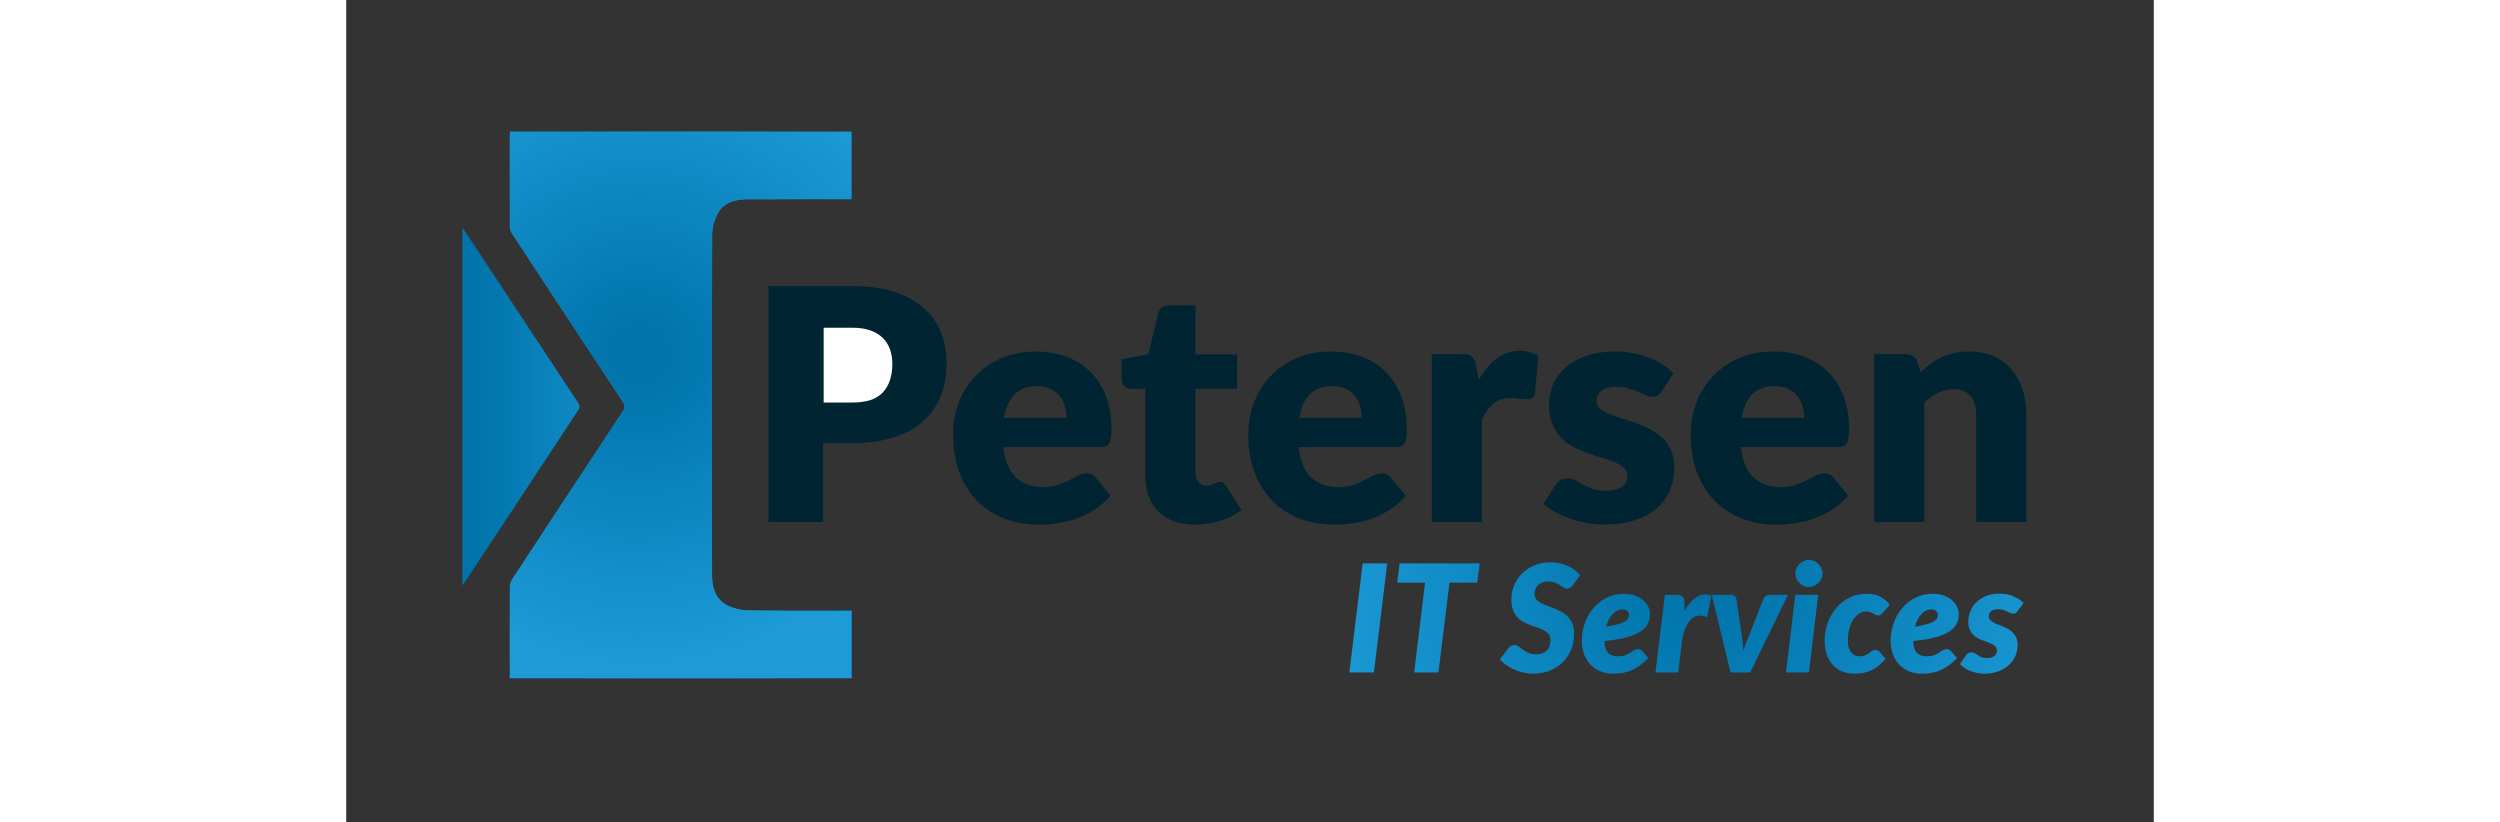 <?xml version="1.0" encoding="UTF-8" standalone="no"?>
<!-- Created with Inkscape (http://www.inkscape.org/) -->

<svg
   version="1.1"
   id="svg2"
   xml:space="preserve"
   width="793.701"
   height="261.051"
   viewBox="0 0 793.701 361.051"
   xmlns="http://www.w3.org/2000/svg"
   xmlns:svg="http://www.w3.org/2000/svg"><rect x="0" y="0" width="793.701" height="361.051" fill="#333333" stroke="none"/><defs
     id="defs6"><clipPath
       clipPathUnits="userSpaceOnUse"
       id="clipPath16"><path
         d="M 0,270.788 H 595.276 V 0 H 0 Z"
         id="path14" /></clipPath><radialGradient
       fx="0"
       fy="0"
       cx="0"
       cy="0"
       r="1"
       gradientUnits="userSpaceOnUse"
       gradientTransform="matrix(-230.274,-86.027,-86.027,230.274,446.579,82.845)"
       spreadMethod="pad"
       id="radialGradient74"><stop
         style="stop-opacity:1;stop-color:#0073aa"
         offset="0"
         id="stop62" /><stop
         style="stop-opacity:1;stop-color:#0073aa"
         offset="0.033"
         id="stop64" /><stop
         style="stop-opacity:1;stop-color:#1c9bd7"
         offset="0.522"
         id="stop66" /><stop
         style="stop-opacity:1;stop-color:#1c9bd7"
         offset="0.684"
         id="stop68" /><stop
         style="stop-opacity:1;stop-color:#005c98"
         offset="0.994"
         id="stop70" /><stop
         style="stop-opacity:1;stop-color:#005c98"
         offset="1"
         id="stop72" /></radialGradient><radialGradient
       fx="0"
       fy="0"
       cx="0"
       cy="0"
       r="1"
       gradientUnits="userSpaceOnUse"
       gradientTransform="matrix(-230.274,-86.027,-86.027,230.274,446.579,82.845)"
       spreadMethod="pad"
       id="radialGradient102"><stop
         style="stop-opacity:1;stop-color:#0073aa"
         offset="0"
         id="stop90" /><stop
         style="stop-opacity:1;stop-color:#0073aa"
         offset="0.033"
         id="stop92" /><stop
         style="stop-opacity:1;stop-color:#1c9bd7"
         offset="0.522"
         id="stop94" /><stop
         style="stop-opacity:1;stop-color:#1c9bd7"
         offset="0.684"
         id="stop96" /><stop
         style="stop-opacity:1;stop-color:#005c98"
         offset="0.994"
         id="stop98" /><stop
         style="stop-opacity:1;stop-color:#005c98"
         offset="1"
         id="stop100" /></radialGradient><radialGradient
       fx="0"
       fy="0"
       cx="0"
       cy="0"
       r="1"
       gradientUnits="userSpaceOnUse"
       gradientTransform="matrix(-230.274,-86.027,-86.027,230.274,446.579,82.845)"
       spreadMethod="pad"
       id="radialGradient130"><stop
         style="stop-opacity:1;stop-color:#0073aa"
         offset="0"
         id="stop118" /><stop
         style="stop-opacity:1;stop-color:#0073aa"
         offset="0.033"
         id="stop120" /><stop
         style="stop-opacity:1;stop-color:#1c9bd7"
         offset="0.522"
         id="stop122" /><stop
         style="stop-opacity:1;stop-color:#1c9bd7"
         offset="0.684"
         id="stop124" /><stop
         style="stop-opacity:1;stop-color:#005c98"
         offset="0.994"
         id="stop126" /><stop
         style="stop-opacity:1;stop-color:#005c98"
         offset="1"
         id="stop128" /></radialGradient><radialGradient
       fx="0"
       fy="0"
       cx="0"
       cy="0"
       r="1"
       gradientUnits="userSpaceOnUse"
       gradientTransform="matrix(-230.274,-86.027,-86.027,230.274,446.579,82.845)"
       spreadMethod="pad"
       id="radialGradient158"><stop
         style="stop-opacity:1;stop-color:#0073aa"
         offset="0"
         id="stop146" /><stop
         style="stop-opacity:1;stop-color:#0073aa"
         offset="0.033"
         id="stop148" /><stop
         style="stop-opacity:1;stop-color:#1c9bd7"
         offset="0.522"
         id="stop150" /><stop
         style="stop-opacity:1;stop-color:#1c9bd7"
         offset="0.684"
         id="stop152" /><stop
         style="stop-opacity:1;stop-color:#005c98"
         offset="0.994"
         id="stop154" /><stop
         style="stop-opacity:1;stop-color:#005c98"
         offset="1"
         id="stop156" /></radialGradient><radialGradient
       fx="0"
       fy="0"
       cx="0"
       cy="0"
       r="1"
       gradientUnits="userSpaceOnUse"
       gradientTransform="matrix(-230.274,-86.027,-86.027,230.274,446.579,82.845)"
       spreadMethod="pad"
       id="radialGradient186"><stop
         style="stop-opacity:1;stop-color:#0073aa"
         offset="0"
         id="stop174" /><stop
         style="stop-opacity:1;stop-color:#0073aa"
         offset="0.033"
         id="stop176" /><stop
         style="stop-opacity:1;stop-color:#1c9bd7"
         offset="0.522"
         id="stop178" /><stop
         style="stop-opacity:1;stop-color:#1c9bd7"
         offset="0.684"
         id="stop180" /><stop
         style="stop-opacity:1;stop-color:#005c98"
         offset="0.994"
         id="stop182" /><stop
         style="stop-opacity:1;stop-color:#005c98"
         offset="1"
         id="stop184" /></radialGradient><radialGradient
       fx="0"
       fy="0"
       cx="0"
       cy="0"
       r="1"
       gradientUnits="userSpaceOnUse"
       gradientTransform="matrix(-230.274,-86.027,-86.027,230.274,446.579,82.845)"
       spreadMethod="pad"
       id="radialGradient214"><stop
         style="stop-opacity:1;stop-color:#0073aa"
         offset="0"
         id="stop202" /><stop
         style="stop-opacity:1;stop-color:#0073aa"
         offset="0.033"
         id="stop204" /><stop
         style="stop-opacity:1;stop-color:#1c9bd7"
         offset="0.522"
         id="stop206" /><stop
         style="stop-opacity:1;stop-color:#1c9bd7"
         offset="0.684"
         id="stop208" /><stop
         style="stop-opacity:1;stop-color:#005c98"
         offset="0.994"
         id="stop210" /><stop
         style="stop-opacity:1;stop-color:#005c98"
         offset="1"
         id="stop212" /></radialGradient><radialGradient
       fx="0"
       fy="0"
       cx="0"
       cy="0"
       r="1"
       gradientUnits="userSpaceOnUse"
       gradientTransform="matrix(-230.274,-86.027,-86.027,230.274,446.579,82.845)"
       spreadMethod="pad"
       id="radialGradient242"><stop
         style="stop-opacity:1;stop-color:#0073aa"
         offset="0"
         id="stop230" /><stop
         style="stop-opacity:1;stop-color:#0073aa"
         offset="0.033"
         id="stop232" /><stop
         style="stop-opacity:1;stop-color:#1c9bd7"
         offset="0.522"
         id="stop234" /><stop
         style="stop-opacity:1;stop-color:#1c9bd7"
         offset="0.684"
         id="stop236" /><stop
         style="stop-opacity:1;stop-color:#005c98"
         offset="0.994"
         id="stop238" /><stop
         style="stop-opacity:1;stop-color:#005c98"
         offset="1"
         id="stop240" /></radialGradient><radialGradient
       fx="0"
       fy="0"
       cx="0"
       cy="0"
       r="1"
       gradientUnits="userSpaceOnUse"
       gradientTransform="matrix(-230.274,-86.027,-86.027,230.274,446.579,82.845)"
       spreadMethod="pad"
       id="radialGradient270"><stop
         style="stop-opacity:1;stop-color:#0073aa"
         offset="0"
         id="stop258" /><stop
         style="stop-opacity:1;stop-color:#0073aa"
         offset="0.033"
         id="stop260" /><stop
         style="stop-opacity:1;stop-color:#1c9bd7"
         offset="0.522"
         id="stop262" /><stop
         style="stop-opacity:1;stop-color:#1c9bd7"
         offset="0.684"
         id="stop264" /><stop
         style="stop-opacity:1;stop-color:#005c98"
         offset="0.994"
         id="stop266" /><stop
         style="stop-opacity:1;stop-color:#005c98"
         offset="1"
         id="stop268" /></radialGradient><radialGradient
       fx="0"
       fy="0"
       cx="0"
       cy="0"
       r="1"
       gradientUnits="userSpaceOnUse"
       gradientTransform="matrix(-230.274,-86.027,-86.027,230.274,446.579,82.845)"
       spreadMethod="pad"
       id="radialGradient298"><stop
         style="stop-opacity:1;stop-color:#0073aa"
         offset="0"
         id="stop286" /><stop
         style="stop-opacity:1;stop-color:#0073aa"
         offset="0.033"
         id="stop288" /><stop
         style="stop-opacity:1;stop-color:#1c9bd7"
         offset="0.522"
         id="stop290" /><stop
         style="stop-opacity:1;stop-color:#1c9bd7"
         offset="0.684"
         id="stop292" /><stop
         style="stop-opacity:1;stop-color:#005c98"
         offset="0.994"
         id="stop294" /><stop
         style="stop-opacity:1;stop-color:#005c98"
         offset="1"
         id="stop296" /></radialGradient><radialGradient
       fx="0"
       fy="0"
       cx="0"
       cy="0"
       r="1"
       gradientUnits="userSpaceOnUse"
       gradientTransform="matrix(-230.274,-86.027,-86.027,230.274,446.579,82.845)"
       spreadMethod="pad"
       id="radialGradient326"><stop
         style="stop-opacity:1;stop-color:#0073aa"
         offset="0"
         id="stop314" /><stop
         style="stop-opacity:1;stop-color:#0073aa"
         offset="0.033"
         id="stop316" /><stop
         style="stop-opacity:1;stop-color:#1c9bd7"
         offset="0.522"
         id="stop318" /><stop
         style="stop-opacity:1;stop-color:#1c9bd7"
         offset="0.684"
         id="stop320" /><stop
         style="stop-opacity:1;stop-color:#005c98"
         offset="0.994"
         id="stop322" /><stop
         style="stop-opacity:1;stop-color:#005c98"
         offset="1"
         id="stop324" /></radialGradient><linearGradient
       x1="0"
       y1="0"
       x2="1"
       y2="0"
       gradientUnits="userSpaceOnUse"
       gradientTransform="matrix(128.25,0,0,-128.25,38.251,137.464)"
       spreadMethod="pad"
       id="linearGradient354"><stop
         style="stop-opacity:1;stop-color:#0073aa"
         offset="0"
         id="stop342" /><stop
         style="stop-opacity:1;stop-color:#0073aa"
         offset="0.033"
         id="stop344" /><stop
         style="stop-opacity:1;stop-color:#1c9bd7"
         offset="0.522"
         id="stop346" /><stop
         style="stop-opacity:1;stop-color:#1c9bd7"
         offset="0.684"
         id="stop348" /><stop
         style="stop-opacity:1;stop-color:#025790"
         offset="0.994"
         id="stop350" /><stop
         style="stop-opacity:1;stop-color:#025790"
         offset="1"
         id="stop352" /></linearGradient><radialGradient
       fx="0"
       fy="0"
       cx="0"
       cy="0"
       r="1"
       gradientUnits="userSpaceOnUse"
       gradientTransform="matrix(-178.137,79.944,79.944,178.137,96.471,154.1)"
       spreadMethod="pad"
       id="radialGradient382"><stop
         style="stop-opacity:1;stop-color:#0073aa"
         offset="0"
         id="stop370" /><stop
         style="stop-opacity:1;stop-color:#0073aa"
         offset="0.033"
         id="stop372" /><stop
         style="stop-opacity:1;stop-color:#1c9bd7"
         offset="0.522"
         id="stop374" /><stop
         style="stop-opacity:1;stop-color:#1c9bd7"
         offset="0.684"
         id="stop376" /><stop
         style="stop-opacity:1;stop-color:#005c98"
         offset="0.994"
         id="stop378" /><stop
         style="stop-opacity:1;stop-color:#005c98"
         offset="1"
         id="stop380" /></radialGradient><clipPath
       clipPathUnits="userSpaceOnUse"
       id="clipPath392"><path
         d="M 0,270.788 H 595.276 V 0 H 0 Z"
         id="path390" /></clipPath></defs><g
     id="g8"
     transform="matrix(1.333,0,0,-1.333,0,361.051)"><g
       id="g10"><g
         id="g12"
         clip-path="url(#clipPath16)"><g
           id="g18"
           transform="translate(166.507,176.621)"><path
             d="m 0,0 c 5.476,0 10.179,-0.649 14.109,-1.947 3.93,-1.299 7.166,-3.086 9.709,-5.362 2.542,-2.275 4.418,-4.96 5.628,-8.054 1.208,-3.094 1.814,-6.437 1.814,-10.029 0,-3.877 -0.622,-7.434 -1.867,-10.669 -1.246,-3.236 -3.148,-6.011 -5.708,-8.322 -2.56,-2.312 -5.806,-4.117 -9.735,-5.414 C 10.019,-51.096 5.369,-51.744 0,-51.744 h -9.389 v -25.979 h -18.03 V 0 Z"
             style="fill:#002431;fill-opacity:1;fill-rule:nonzero;stroke:none"
             id="path20" /></g><g
           id="g22"
           transform="translate(237.241,133.199)"><path
             d="m 0,0 c 0,1.314 -0.169,2.595 -0.507,3.84 -0.338,1.245 -0.889,2.356 -1.654,3.334 -0.765,0.978 -1.769,1.769 -3.013,2.374 -1.246,0.604 -2.757,0.907 -4.534,0.907 -3.131,0 -5.584,-0.898 -7.362,-2.694 C -18.849,5.965 -20.022,3.377 -20.591,0 Z m -20.805,-9.603 c 0.534,-4.623 1.938,-7.975 4.215,-10.055 2.275,-2.081 5.209,-3.12 8.802,-3.12 1.92,0 3.574,0.23 4.96,0.693 1.388,0.462 2.623,0.978 3.708,1.546 1.084,0.569 2.081,1.085 2.987,1.548 0.907,0.462 1.858,0.693 2.854,0.693 1.316,0 2.311,-0.48 2.987,-1.44 l 4.801,-5.921 c -1.706,-1.956 -3.547,-3.548 -5.52,-4.775 -1.974,-1.227 -4.001,-2.187 -6.082,-2.88 -2.08,-0.693 -4.16,-1.174 -6.241,-1.44 -2.081,-0.267 -4.063,-0.401 -5.948,-0.401 -3.877,0 -7.513,0.633 -10.909,1.894 -3.397,1.262 -6.366,3.138 -8.908,5.628 -2.544,2.489 -4.553,5.583 -6.028,9.282 -1.477,3.698 -2.214,8.001 -2.214,12.91 0,3.697 0.631,7.201 1.893,10.508 1.262,3.308 3.076,6.206 5.442,8.695 2.364,2.489 5.227,4.463 8.588,5.922 3.361,1.458 7.156,2.187 11.389,2.187 3.662,0 7.015,-0.569 10.055,-1.707 3.041,-1.139 5.655,-2.793 7.842,-4.961 2.187,-2.17 3.894,-4.828 5.122,-7.975 1.226,-3.148 1.84,-6.713 1.84,-10.696 0,-1.245 -0.054,-2.259 -0.161,-3.041 -0.106,-0.782 -0.302,-1.405 -0.586,-1.866 -0.285,-0.463 -0.667,-0.783 -1.147,-0.96 -0.48,-0.179 -1.094,-0.268 -1.841,-0.268 z"
             style="fill:#002431;fill-opacity:1;fill-rule:nonzero;stroke:none"
             id="path24" /></g><g
           id="g26"
           transform="translate(279.438,98.044)"><path
             d="m 0,0 c -2.632,0 -4.953,0.383 -6.962,1.147 -2.009,0.764 -3.699,1.849 -5.067,3.254 -1.369,1.404 -2.41,3.102 -3.121,5.095 -0.711,1.991 -1.067,4.214 -1.067,6.668 v 28.592 h -4.694 c -0.853,0 -1.583,0.276 -2.187,0.827 -0.606,0.551 -0.907,1.36 -0.907,2.427 v 6.455 l 8.802,1.707 3.254,13.496 c 0.427,1.707 1.635,2.561 3.627,2.561 H 0.32 V 56.065 H 14.03 V 44.756 H 0.32 V 17.284 c 0,-1.281 0.311,-2.339 0.933,-3.174 0.622,-0.837 1.521,-1.254 2.694,-1.254 0.605,0 1.112,0.062 1.521,0.187 0.408,0.124 0.764,0.267 1.067,0.427 0.301,0.16 0.586,0.301 0.853,0.426 0.267,0.125 0.578,0.187 0.933,0.187 0.498,0 0.898,-0.116 1.201,-0.346 0.302,-0.232 0.614,-0.597 0.934,-1.094 L 15.47,4.801 C 13.336,3.201 10.936,2 8.269,1.2 5.602,0.4 2.845,0 0,0"
             style="fill:#002431;fill-opacity:1;fill-rule:nonzero;stroke:none"
             id="path28" /></g><g
           id="g30"
           transform="translate(334.488,133.199)"><path
             d="m 0,0 c 0,1.314 -0.17,2.595 -0.507,3.84 -0.339,1.245 -0.889,2.356 -1.654,3.334 -0.765,0.978 -1.769,1.769 -3.014,2.374 -1.245,0.604 -2.756,0.907 -4.534,0.907 -3.13,0 -5.583,-0.898 -7.361,-2.694 C -18.85,5.965 -20.022,3.377 -20.591,0 Z m -20.805,-9.603 c 0.534,-4.623 1.938,-7.975 4.215,-10.055 2.275,-2.081 5.209,-3.12 8.802,-3.12 1.92,0 3.573,0.23 4.961,0.693 1.387,0.462 2.622,0.978 3.707,1.546 1.085,0.569 2.081,1.085 2.987,1.548 0.907,0.462 1.858,0.693 2.855,0.693 1.315,0 2.31,-0.48 2.986,-1.44 l 4.802,-5.921 c -1.707,-1.956 -3.547,-3.548 -5.522,-4.775 -1.973,-1.227 -4,-2.187 -6.081,-2.88 -2.08,-0.693 -4.161,-1.174 -6.241,-1.44 -2.081,-0.267 -4.063,-0.401 -5.948,-0.401 -3.876,0 -7.513,0.633 -10.909,1.894 -3.397,1.262 -6.367,3.138 -8.909,5.628 -2.543,2.489 -4.552,5.583 -6.027,9.282 -1.477,3.698 -2.214,8.001 -2.214,12.91 0,3.697 0.631,7.201 1.894,10.508 1.261,3.308 3.075,6.206 5.44,8.695 2.365,2.489 5.229,4.463 8.589,5.922 3.36,1.458 7.156,2.187 11.389,2.187 3.662,0 7.015,-0.569 10.055,-1.707 3.041,-1.139 5.655,-2.793 7.842,-4.961 2.188,-2.17 3.894,-4.828 5.121,-7.975 1.228,-3.148 1.841,-6.713 1.841,-10.696 0,-1.245 -0.054,-2.259 -0.16,-3.041 -0.107,-0.782 -0.303,-1.405 -0.587,-1.866 -0.285,-0.463 -0.667,-0.783 -1.146,-0.96 -0.481,-0.179 -1.095,-0.268 -1.841,-0.268 z"
             style="fill:#002431;fill-opacity:1;fill-rule:nonzero;stroke:none"
             id="path32" /></g><g
           id="g34"
           transform="translate(373.055,145.681)"><path
             d="m 0,0 c 1.708,2.987 3.673,5.334 5.896,7.041 2.222,1.708 4.773,2.561 7.654,2.561 2.489,0 4.516,-0.587 6.081,-1.761 L 18.564,-4.321 c -0.178,-0.783 -0.471,-1.317 -0.88,-1.6 -0.41,-0.286 -0.969,-0.428 -1.68,-0.428 -0.285,0 -0.658,0.018 -1.12,0.054 -0.463,0.035 -0.944,0.08 -1.441,0.133 -0.499,0.054 -1.005,0.107 -1.52,0.161 -0.516,0.053 -0.986,0.08 -1.414,0.08 -2.418,0 -4.347,-0.641 -5.787,-1.921 -1.441,-1.28 -2.659,-3.059 -3.654,-5.334 V -46.784 H -15.469 V 8.535 h 9.816 c 0.817,0 1.502,-0.072 2.053,-0.214 0.551,-0.142 1.014,-0.364 1.387,-0.667 0.373,-0.302 0.658,-0.702 0.854,-1.2 0.195,-0.498 0.364,-1.102 0.506,-1.813 z"
             style="fill:#002431;fill-opacity:1;fill-rule:nonzero;stroke:none"
             id="path36" /></g><g
           id="g38"
           transform="translate(433.438,142.106)"><path
             d="M 0,0 C -0.426,-0.676 -0.879,-1.156 -1.359,-1.44 -1.84,-1.725 -2.453,-1.867 -3.2,-1.867 c -0.782,0 -1.566,0.169 -2.347,0.507 -0.782,0.338 -1.628,0.702 -2.534,1.094 -0.906,0.391 -1.93,0.755 -3.067,1.093 -1.138,0.338 -2.437,0.507 -3.894,0.507 -2.1,0 -3.708,-0.4 -4.828,-1.2 -1.12,-0.801 -1.68,-1.912 -1.68,-3.334 0,-1.032 0.363,-1.885 1.093,-2.561 0.729,-0.676 1.698,-1.272 2.908,-1.787 1.208,-0.516 2.577,-1.005 4.108,-1.467 1.527,-0.463 3.092,-0.979 4.693,-1.547 1.601,-0.569 3.165,-1.236 4.694,-2.001 1.529,-0.765 2.899,-1.706 4.108,-2.827 1.208,-1.12 2.178,-2.48 2.908,-4.081 0.727,-1.6 1.093,-3.52 1.093,-5.761 0,-2.739 -0.498,-5.263 -1.493,-7.575 -0.997,-2.312 -2.481,-4.303 -4.456,-5.974 -1.972,-1.672 -4.41,-2.97 -7.307,-3.894 -2.899,-0.925 -6.233,-1.387 -10.002,-1.387 -1.886,0 -3.771,0.178 -5.655,0.533 -1.886,0.355 -3.707,0.835 -5.467,1.44 -1.761,0.605 -3.388,1.325 -4.881,2.161 -1.494,0.835 -2.774,1.733 -3.841,2.694 l 3.841,6.081 c 0.427,0.711 0.969,1.271 1.626,1.68 0.658,0.409 1.502,0.614 2.534,0.614 0.96,0 1.822,-0.213 2.587,-0.64 0.765,-0.427 1.592,-0.889 2.481,-1.387 0.888,-0.499 1.929,-0.96 3.121,-1.387 1.191,-0.427 2.694,-0.64 4.507,-0.64 1.281,0 2.365,0.133 3.254,0.4 0.889,0.267 1.601,0.631 2.134,1.093 0.534,0.462 0.925,0.978 1.173,1.547 0.249,0.569 0.374,1.156 0.374,1.761 0,1.102 -0.374,2.008 -1.12,2.72 -0.747,0.711 -1.726,1.325 -2.934,1.841 -1.21,0.515 -2.588,0.995 -4.134,1.44 -1.547,0.445 -3.122,0.951 -4.721,1.52 -1.601,0.569 -3.174,1.254 -4.721,2.054 -1.547,0.8 -2.927,1.813 -4.135,3.04 -1.209,1.228 -2.186,2.729 -2.933,4.509 -0.747,1.777 -1.121,3.929 -1.121,6.454 0,2.347 0.455,4.578 1.361,6.695 0.906,2.115 2.268,3.974 4.08,5.574 1.814,1.6 4.09,2.871 6.828,3.814 2.739,0.942 5.939,1.414 9.603,1.414 1.991,0 3.921,-0.178 5.787,-0.533 1.868,-0.356 3.618,-0.854 5.256,-1.494 C -2.686,10.296 -1.191,9.54 0.16,8.668 1.513,7.797 2.702,6.846 3.735,5.814 Z"
             style="fill:#002431;fill-opacity:1;fill-rule:nonzero;stroke:none"
             id="path40" /></g><g
           id="g42"
           transform="translate(480.222,133.199)"><path
             d="m 0,0 c 0,1.314 -0.169,2.595 -0.507,3.84 -0.338,1.245 -0.889,2.356 -1.653,3.334 -0.765,0.978 -1.771,1.769 -3.014,2.374 -1.245,0.604 -2.757,0.907 -4.535,0.907 -3.129,0 -5.583,-0.898 -7.36,-2.694 C -18.849,5.965 -20.022,3.377 -20.592,0 Z m -20.804,-9.603 c 0.533,-4.623 1.939,-7.975 4.213,-10.055 2.278,-2.081 5.21,-3.12 8.803,-3.12 1.92,0 3.574,0.23 4.961,0.693 1.387,0.462 2.623,0.978 3.708,1.546 1.083,0.569 2.08,1.085 2.987,1.548 0.906,0.462 1.858,0.693 2.854,0.693 1.315,0 2.311,-0.48 2.987,-1.44 l 4.801,-5.921 c -1.707,-1.956 -3.548,-3.548 -5.521,-4.775 -1.974,-1.227 -4.001,-2.187 -6.082,-2.88 -2.08,-0.693 -4.161,-1.174 -6.241,-1.44 -2.08,-0.267 -4.063,-0.401 -5.947,-0.401 -3.878,0 -7.514,0.633 -10.909,1.894 -3.397,1.262 -6.368,3.138 -8.91,5.628 -2.542,2.489 -4.551,5.583 -6.027,9.282 -1.477,3.698 -2.214,8.001 -2.214,12.91 0,3.697 0.63,7.201 1.894,10.508 1.261,3.308 3.076,6.206 5.441,8.695 2.365,2.489 5.228,4.463 8.589,5.922 3.36,1.458 7.156,2.187 11.389,2.187 3.663,0 7.014,-0.569 10.054,-1.707 3.041,-1.139 5.655,-2.793 7.843,-4.961 2.187,-2.17 3.894,-4.828 5.121,-7.975 1.227,-3.148 1.84,-6.713 1.84,-10.696 0,-1.245 -0.054,-2.259 -0.16,-3.041 -0.107,-0.782 -0.302,-1.405 -0.587,-1.866 -0.284,-0.463 -0.667,-0.783 -1.146,-0.96 -0.481,-0.179 -1.094,-0.268 -1.84,-0.268 z"
             style="fill:#002431;fill-opacity:1;fill-rule:nonzero;stroke:none"
             id="path44" /></g><g
           id="g46"
           transform="translate(518.575,148.241)"><path
             d="m 0,0 c 1.067,0.995 2.17,1.92 3.308,2.774 1.136,0.854 2.356,1.574 3.654,2.161 1.298,0.586 2.703,1.048 4.214,1.387 1.512,0.337 3.156,0.507 4.934,0.507 3.023,0 5.7,-0.526 8.029,-1.575 2.329,-1.048 4.294,-2.506 5.894,-4.374 1.601,-1.867 2.81,-4.089 3.627,-6.668 0.819,-2.579 1.228,-5.379 1.228,-8.401 V -49.344 H 18.352 v 35.155 c 0,2.702 -0.623,4.809 -1.869,6.321 -1.245,1.511 -3.076,2.267 -5.494,2.267 -1.814,0 -3.512,-0.382 -5.094,-1.147 C 4.312,-7.513 2.773,-8.553 1.28,-9.869 V -49.344 H -15.256 V 5.975 h 10.241 c 2.063,0 3.415,-0.926 4.055,-2.774 z"
             style="fill:#002431;fill-opacity:1;fill-rule:nonzero;stroke:none"
             id="path48" /></g></g></g><g
       id="g50"><g
         id="g52"><g
           id="g58"><g
             id="g60"><path
               d="m 334.829,85.28 -4.391,-35.947 h 8.092 l 4.392,35.947 z"
               style="fill:url(#radialGradient74);stroke:none"
               id="path76" /></g></g></g></g><g
       id="g78"><g
         id="g80"><g
           id="g86"><g
             id="g88"><path
               d="m 346.992,85.28 -0.79,-6.365 h 9.179 l -3.602,-29.582 h 7.993 l 3.651,29.582 h 9.128 l 0.839,6.365 z"
               style="fill:url(#radialGradient102);stroke:none"
               id="path104" /></g></g></g></g><g
       id="g106"><g
         id="g108"><g
           id="g114"><g
             id="g116"><path
               d="m 391.351,84.614 c -1.596,-0.675 -2.953,-1.579 -4.072,-2.714 v 0 c -1.119,-1.135 -1.977,-2.439 -2.577,-3.91 v 0 c -0.6,-1.473 -0.901,-3.007 -0.901,-4.602 v 0 c 0,-1.382 0.184,-2.545 0.555,-3.49 v 0 c 0.371,-0.947 0.855,-1.745 1.455,-2.393 v 0 c 0.601,-0.651 1.288,-1.178 2.061,-1.58 v 0 c 0.772,-0.403 1.563,-0.752 2.369,-1.049 v 0 c 0.805,-0.296 1.594,-0.571 2.368,-0.827 v 0 c 0.773,-0.254 1.46,-0.546 2.06,-0.875 v 0 c 0.6,-0.329 1.086,-0.732 1.456,-1.209 v 0 c 0.37,-0.477 0.555,-1.085 0.555,-1.825 v 0 c 0,-1.596 -0.407,-2.801 -1.222,-3.615 v 0 c -0.814,-0.814 -1.969,-1.221 -3.466,-1.221 v 0 c -1.02,0 -1.879,0.159 -2.578,0.481 v 0 c -0.699,0.32 -1.311,0.674 -1.838,1.061 v 0 c -0.527,0.386 -1.008,0.741 -1.444,1.061 v 0 c -0.434,0.32 -0.885,0.48 -1.344,0.48 v 0 c -0.346,0 -0.686,-0.089 -1.024,-0.27 v 0 c -0.337,-0.182 -0.621,-0.413 -0.852,-0.692 v 0 l -2.861,-3.75 c 0.576,-0.706 1.275,-1.348 2.096,-1.924 v 0 c 0.823,-0.576 1.716,-1.073 2.677,-1.492 v 0 c 0.963,-0.42 1.965,-0.745 3.011,-0.975 v 0 c 1.044,-0.23 2.084,-0.346 3.121,-0.346 v 0 c 2.089,0 3.968,0.35 5.638,1.049 v 0 c 1.668,0.698 3.088,1.645 4.255,2.838 v 0 c 1.167,1.191 2.064,2.585 2.689,4.181 v 0 c 0.625,1.596 0.937,3.298 0.937,5.107 v 0 c 0,1.267 -0.184,2.352 -0.554,3.257 v 0 c -0.37,0.904 -0.863,1.678 -1.481,2.319 v 0 c -0.616,0.642 -1.315,1.175 -2.098,1.604 v 0 c -0.781,0.427 -1.577,0.805 -2.391,1.134 v 0 c -0.815,0.329 -1.608,0.633 -2.38,0.913 v 0 c -0.774,0.279 -1.47,0.588 -2.086,0.926 v 0 c -0.618,0.336 -1.111,0.728 -1.481,1.172 v 0 c -0.369,0.444 -0.554,0.995 -0.554,1.653 v 0 c 0,0.608 0.093,1.167 0.283,1.677 v 0 c 0.189,0.51 0.473,0.954 0.851,1.332 v 0 c 0.378,0.378 0.852,0.675 1.419,0.888 v 0 c 0.566,0.214 1.229,0.322 1.986,0.322 v 0 c 0.823,0 1.537,-0.124 2.147,-0.371 v 0 c 0.608,-0.247 1.147,-0.517 1.616,-0.814 v 0 c 0.468,-0.296 0.89,-0.567 1.269,-0.814 v 0 c 0.379,-0.247 0.757,-0.37 1.136,-0.37 v 0 c 0.395,0 0.731,0.095 1.011,0.284 v 0 c 0.28,0.188 0.568,0.472 0.864,0.851 v 0 l 2.418,3.307 c -0.478,0.607 -1.061,1.17 -1.752,1.689 v 0 c -0.692,0.518 -1.456,0.966 -2.294,1.344 v 0 c -0.839,0.378 -1.741,0.674 -2.702,0.889 v 0 c -0.961,0.214 -1.953,0.32 -2.972,0.32 v 0 c -1.991,0 -3.785,-0.337 -5.379,-1.011"
               style="fill:url(#radialGradient130);stroke:none"
               id="path132" /></g></g></g></g><g
       id="g134"><g
         id="g136"><g
           id="g142"><g
             id="g144"><path
               d="m 417.021,74.684 c -1.225,-0.387 -2.352,-0.925 -3.379,-1.617 v 0 c -1.03,-0.691 -1.953,-1.517 -2.777,-2.479 v 0 c -0.822,-0.962 -1.517,-2.015 -2.084,-3.158 v 0 c -0.568,-1.143 -1.004,-2.364 -1.308,-3.664 v 0 c -0.304,-1.3 -0.456,-2.632 -0.456,-3.996 v 0 c 0,-1.629 0.251,-3.109 0.752,-4.442 v 0 c 0.502,-1.332 1.208,-2.471 2.122,-3.417 v 0 c 0.913,-0.945 2.002,-1.677 3.268,-2.196 v 0 c 1.268,-0.517 2.657,-0.777 4.171,-0.777 v 0 c 1.216,0 2.339,0.099 3.367,0.296 v 0 c 1.029,0.198 1.998,0.506 2.911,0.926 v 0 c 0.914,0.419 1.801,0.953 2.665,1.604 v 0 c 0.863,0.648 1.747,1.418 2.652,2.306 v 0 l -1.974,2.294 c -0.181,0.198 -0.387,0.359 -0.617,0.482 v 0 c -0.231,0.123 -0.468,0.184 -0.715,0.184 v 0 c -0.379,0 -0.715,-0.057 -1.012,-0.172 v 0 c -0.296,-0.115 -0.58,-0.262 -0.85,-0.444 v 0 c -0.273,-0.181 -0.555,-0.369 -0.852,-0.568 v 0 c -0.296,-0.197 -0.629,-0.386 -0.999,-0.567 v 0 c -0.37,-0.181 -0.801,-0.329 -1.295,-0.444 v 0 c -0.494,-0.115 -1.078,-0.173 -1.753,-0.173 v 0 c -1.43,0 -2.512,0.403 -3.243,1.209 v 0 c -0.732,0.807 -1.115,2.081 -1.148,3.824 v 0 c 2.928,0.296 5.358,0.708 7.291,1.234 v 0 c 1.932,0.526 3.47,1.168 4.614,1.924 v 0 c 1.142,0.757 1.944,1.616 2.405,2.579 v 0 c 0.46,0.962 0.69,2.027 0.69,3.195 v 0 c 0,0.789 -0.188,1.578 -0.567,2.368 v 0 c -0.378,0.79 -0.928,1.501 -1.653,2.135 v 0 c -0.724,0.632 -1.616,1.146 -2.676,1.541 v 0 c -1.062,0.395 -2.274,0.592 -3.639,0.592 v 0 c -1.381,0 -2.685,-0.193 -3.911,-0.579 m 0.135,-6.094 c 0.954,1.011 2.065,1.517 3.332,1.517 v 0 c 0.723,0 1.249,-0.19 1.579,-0.568 v 0 c 0.327,-0.378 0.494,-0.781 0.494,-1.208 v 0 c 0,-0.428 -0.096,-0.823 -0.285,-1.185 v 0 c -0.19,-0.361 -0.554,-0.703 -1.098,-1.024 v 0 c -0.543,-0.321 -1.307,-0.621 -2.295,-0.9 v 0 c -0.987,-0.28 -2.269,-0.544 -3.848,-0.79 v 0 c 0.46,1.76 1.168,3.146 2.121,4.158"
               style="fill:url(#radialGradient158);stroke:none"
               id="path160" /></g></g></g></g><g
       id="g162"><g
         id="g164"><g
           id="g170"><g
             id="g172"><path
               d="m 447.318,75.053 c -0.782,-0.058 -1.545,-0.304 -2.295,-0.74 v 0 c -0.749,-0.436 -1.475,-1.049 -2.183,-1.838 v 0 c -0.707,-0.789 -1.373,-1.735 -1.999,-2.837 v 0 2.912 c 0,0.838 -0.221,1.443 -0.665,1.813 v 0 c -0.445,0.37 -1.061,0.555 -1.851,0.555 v 0 h -3.947 l -3.11,-25.585 h 7.502 l 1.381,11.473 c 0.395,1.644 0.868,2.993 1.419,4.046 v 0 c 0.55,1.052 1.167,1.842 1.85,2.368 v 0 c 0.682,0.527 1.432,0.806 2.245,0.839 v 0 c 0.814,0.033 1.69,-0.148 2.627,-0.543 v 0 l 1.382,7.081 c -0.68,0.312 -1.358,0.468 -2.033,0.468 v 0 c -0.108,0 -0.215,-0.004 -0.323,-0.012"
               style="fill:url(#radialGradient186);stroke:none"
               id="path188" /></g></g></g></g><g
       id="g190"><g
         id="g192"><g
           id="g198"><g
             id="g200"><path
               d="m 468.842,74.918 c -0.442,0 -0.845,-0.127 -1.207,-0.383 v 0 c -0.362,-0.254 -0.633,-0.571 -0.815,-0.949 v 0 l -4.49,-11.473 c -0.411,-0.987 -0.789,-1.941 -1.134,-2.862 v 0 c -0.346,-0.921 -0.667,-1.85 -0.963,-2.788 v 0 c -0.066,0.938 -0.148,1.871 -0.247,2.8 v 0 c -0.098,0.93 -0.221,1.879 -0.37,2.85 v 0 l -1.677,11.473 c -0.083,0.378 -0.277,0.695 -0.58,0.949 v 0 c -0.304,0.256 -0.721,0.383 -1.247,0.383 v 0 h -6.315 l 6.218,-25.585 h 6.463 l 12.435,25.585 z"
               style="fill:url(#radialGradient214);stroke:none"
               id="path216" /></g></g></g></g><g
       id="g218"><g
         id="g220"><g
           id="g226"><g
             id="g228"><path
               d="m 480.119,86.057 c -0.527,-0.238 -0.999,-0.563 -1.42,-0.974 v 0 c -0.418,-0.412 -0.75,-0.888 -0.999,-1.432 v 0 c -0.246,-0.541 -0.369,-1.118 -0.369,-1.726 v 0 c 0,-0.609 0.123,-1.181 0.369,-1.715 v 0 c 0.249,-0.535 0.573,-1.004 0.975,-1.406 v 0 c 0.403,-0.403 0.867,-0.725 1.394,-0.962 v 0 c 0.526,-0.239 1.077,-0.358 1.653,-0.358 v 0 c 0.575,0 1.138,0.119 1.691,0.358 v 0 c 0.551,0.237 1.039,0.559 1.467,0.962 v 0 c 0.428,0.402 0.773,0.871 1.037,1.406 v 0 c 0.262,0.534 0.394,1.106 0.394,1.715 v 0 c 0,0.625 -0.126,1.209 -0.382,1.752 v 0 c -0.255,0.542 -0.593,1.019 -1.012,1.431 v 0 c -0.419,0.411 -0.901,0.73 -1.443,0.962 v 0 c -0.543,0.23 -1.11,0.345 -1.702,0.345 v 0 c -0.575,0 -1.126,-0.119 -1.653,-0.358 m -2.788,-11.139 -3.06,-25.585 h 7.55 l 3.059,25.585 z"
               style="fill:url(#radialGradient242);stroke:none"
               id="path244" /></g></g></g></g><g
       id="g246"><g
         id="g248"><g
           id="g254"><g
             id="g256"><path
               d="m 495.242,74.018 c -1.678,-0.832 -3.13,-1.954 -4.355,-3.369 v 0 c -1.226,-1.414 -2.179,-3.059 -2.862,-4.934 v 0 c -0.682,-1.874 -1.023,-3.857 -1.023,-5.945 v 0 c 0,-1.662 0.229,-3.159 0.69,-4.491 v 0 c 0.46,-1.332 1.113,-2.467 1.961,-3.405 v 0 c 0.847,-0.937 1.872,-1.661 3.073,-2.171 v 0 c 1.199,-0.509 2.549,-0.765 4.045,-0.765 v 0 c 1.102,0 2.11,0.087 3.023,0.26 v 0 c 0.913,0.172 1.772,0.448 2.578,0.826 v 0 c 0.805,0.379 1.587,0.88 2.343,1.505 v 0 c 0.756,0.625 1.547,1.389 2.369,2.295 v 0 l -1.973,2.319 c -0.182,0.181 -0.387,0.333 -0.617,0.456 v 0 c -0.23,0.124 -0.469,0.185 -0.716,0.185 v 0 c -0.444,0 -0.822,-0.111 -1.134,-0.333 v 0 c -0.313,-0.222 -0.651,-0.465 -1.012,-0.728 v 0 c -0.363,-0.263 -0.787,-0.506 -1.271,-0.728 v 0 c -0.485,-0.222 -1.122,-0.333 -1.91,-0.333 v 0 c -0.529,0 -1.022,0.107 -1.483,0.321 v 0 c -0.46,0.213 -0.863,0.531 -1.208,0.95 v 0 c -0.346,0.419 -0.618,0.945 -0.814,1.579 v 0 c -0.198,0.633 -0.297,1.377 -0.297,2.233 v 0 c 0,1.53 0.169,2.894 0.508,4.096 v 0 c 0.335,1.2 0.784,2.211 1.343,3.033 v 0 c 0.558,0.823 1.197,1.452 1.912,1.888 v 0 c 0.716,0.436 1.453,0.654 2.209,0.654 v 0 c 0.608,0 1.102,-0.07 1.48,-0.21 v 0 c 0.379,-0.14 0.698,-0.288 0.961,-0.444 v 0 c 0.264,-0.157 0.506,-0.304 0.729,-0.444 v 0 c 0.221,-0.139 0.497,-0.21 0.827,-0.21 v 0 c 0.278,0 0.533,0.071 0.764,0.21 v 0 c 0.23,0.14 0.435,0.3 0.616,0.482 v 0 l 2.468,2.836 c -0.97,1.251 -2.068,2.168 -3.293,2.751 v 0 c -1.226,0.584 -2.693,0.876 -4.406,0.876 v 0 c -2.006,0 -3.847,-0.415 -5.525,-1.245"
               style="fill:url(#radialGradient270);stroke:none"
               id="path272" /></g></g></g></g><g
       id="g274"><g
         id="g276"><g
           id="g282"><g
             id="g284"><path
               d="m 518.742,74.684 c -1.226,-0.387 -2.353,-0.925 -3.38,-1.617 v 0 c -1.027,-0.691 -1.953,-1.517 -2.775,-2.479 v 0 c -0.824,-0.962 -1.518,-2.015 -2.085,-3.158 v 0 c -0.568,-1.143 -1.003,-2.364 -1.308,-3.664 v 0 c -0.304,-1.3 -0.456,-2.632 -0.456,-3.996 v 0 c 0,-1.629 0.251,-3.109 0.752,-4.442 v 0 c 0.502,-1.332 1.211,-2.471 2.122,-3.417 v 0 c 0.914,-0.945 2.002,-1.677 3.27,-2.196 v 0 c 1.265,-0.517 2.655,-0.777 4.169,-0.777 v 0 c 1.217,0 2.34,0.099 3.367,0.296 v 0 c 1.028,0.198 1.999,0.506 2.911,0.926 v 0 c 0.914,0.419 1.801,0.953 2.665,1.604 v 0 c 0.863,0.648 1.747,1.418 2.652,2.306 v 0 l -1.974,2.294 c -0.181,0.198 -0.387,0.359 -0.615,0.482 v 0 c -0.23,0.123 -0.47,0.184 -0.717,0.184 v 0 c -0.378,0 -0.715,-0.057 -1.011,-0.172 v 0 c -0.297,-0.115 -0.579,-0.262 -0.851,-0.444 v 0 c -0.271,-0.181 -0.555,-0.369 -0.851,-0.568 v 0 c -0.297,-0.197 -0.63,-0.386 -1,-0.567 v 0 c -0.371,-0.181 -0.801,-0.329 -1.295,-0.444 v 0 c -0.493,-0.115 -1.078,-0.173 -1.751,-0.173 v 0 c -1.431,0 -2.514,0.403 -3.244,1.209 v 0 c -0.733,0.807 -1.115,2.081 -1.147,3.824 v 0 c 2.927,0.296 5.357,0.708 7.29,1.234 v 0 c 1.932,0.526 3.469,1.168 4.613,1.924 v 0 c 1.143,0.757 1.945,1.616 2.405,2.579 v 0 c 0.461,0.962 0.691,2.027 0.691,3.195 v 0 c 0,0.789 -0.189,1.578 -0.567,2.368 v 0 c -0.379,0.79 -0.93,1.501 -1.653,2.135 v 0 c -0.724,0.632 -1.617,1.146 -2.677,1.541 v 0 c -1.061,0.395 -2.274,0.592 -3.64,0.592 v 0 c -1.382,0 -2.684,-0.193 -3.91,-0.579 m 0.137,-6.094 c 0.953,1.011 2.063,1.517 3.33,1.517 v 0 c 0.723,0 1.25,-0.19 1.578,-0.568 v 0 c 0.329,-0.378 0.494,-0.781 0.494,-1.208 v 0 c 0,-0.428 -0.095,-0.823 -0.284,-1.185 v 0 c -0.19,-0.361 -0.554,-0.703 -1.099,-1.024 v 0 c -0.541,-0.321 -1.307,-0.621 -2.292,-0.9 v 0 c -0.987,-0.28 -2.271,-0.544 -3.85,-0.79 v 0 c 0.46,1.76 1.168,3.146 2.123,4.158"
               style="fill:url(#radialGradient298);stroke:none"
               id="path300" /></g></g></g></g><g
       id="g302"><g
         id="g304"><g
           id="g310"><g
             id="g312"><path
               d="m 540.145,74.524 c -1.283,-0.528 -2.356,-1.223 -3.22,-2.086 v 0 c -0.863,-0.864 -1.513,-1.854 -1.95,-2.972 v 0 c -0.434,-1.119 -0.653,-2.27 -0.653,-3.455 v 0 c 0,-0.954 0.137,-1.768 0.408,-2.443 v 0 c 0.27,-0.674 0.629,-1.241 1.072,-1.702 v 0 c 0.445,-0.46 0.946,-0.843 1.507,-1.147 v 0 c 0.558,-0.304 1.133,-0.572 1.726,-0.802 v 0 c 0.591,-0.23 1.167,-0.44 1.726,-0.629 v 0 c 0.559,-0.189 1.062,-0.403 1.505,-0.641 v 0 c 0.444,-0.239 0.802,-0.522 1.074,-0.851 v 0 c 0.272,-0.33 0.407,-0.749 0.407,-1.259 v 0 c 0,-0.658 -0.262,-1.229 -0.789,-1.714 v 0 c -0.526,-0.486 -1.332,-0.729 -2.419,-0.729 v 0 c -0.772,0 -1.398,0.099 -1.874,0.297 v 0 c -0.478,0.198 -0.888,0.411 -1.235,0.641 v 0 c -0.344,0.231 -0.666,0.445 -0.961,0.642 v 0 c -0.296,0.197 -0.65,0.296 -1.061,0.296 v 0 c -0.444,0 -0.818,-0.095 -1.123,-0.284 v 0 c -0.304,-0.189 -0.571,-0.448 -0.802,-0.777 v 0 l -1.874,-2.813 c 0.362,-0.444 0.829,-0.859 1.405,-1.245 v 0 c 0.576,-0.387 1.214,-0.72 1.914,-0.999 v 0 c 0.698,-0.281 1.442,-0.502 2.232,-0.666 v 0 c 0.789,-0.166 1.587,-0.248 2.394,-0.248 v 0 c 1.692,0 3.218,0.251 4.576,0.753 v 0 c 1.357,0.502 2.513,1.176 3.466,2.023 v 0 c 0.954,0.847 1.687,1.842 2.195,2.985 v 0 c 0.51,1.143 0.766,2.356 0.766,3.639 v 0 c 0,0.905 -0.137,1.687 -0.408,2.344 v 0 c -0.27,0.658 -0.629,1.225 -1.073,1.702 v 0 c -0.444,0.477 -0.949,0.881 -1.518,1.209 v 0 c -0.567,0.33 -1.146,0.621 -1.739,0.876 v 0 c -0.592,0.255 -1.171,0.485 -1.739,0.691 v 0 c -0.567,0.206 -1.073,0.432 -1.517,0.679 v 0 c -0.443,0.246 -0.803,0.526 -1.073,0.838 v 0 c -0.272,0.313 -0.408,0.691 -0.408,1.135 v 0 c 0,0.691 0.242,1.254 0.729,1.69 v 0 c 0.484,0.436 1.296,0.654 2.429,0.654 v 0 c 0.608,0 1.147,-0.074 1.616,-0.222 v 0 c 0.47,-0.148 0.889,-0.317 1.259,-0.505 v 0 c 0.369,-0.19 0.715,-0.359 1.036,-0.507 v 0 c 0.321,-0.147 0.645,-0.221 0.975,-0.221 v 0 c 0.328,0 0.59,0.065 0.789,0.197 v 0 c 0.198,0.131 0.412,0.345 0.642,0.641 v 0 l 1.974,2.715 c -0.872,0.855 -1.979,1.578 -3.32,2.171 v 0 c -1.339,0.591 -2.865,0.888 -4.576,0.888 v 0 c -1.711,0 -3.208,-0.264 -4.49,-0.789"
               style="fill:url(#radialGradient326);stroke:none"
               id="path328" /></g></g></g></g><g
       id="g330"><g
         id="g332"><g
           id="g338"><g
             id="g340"><path
               d="m 53.956,227.475 c -0.027,-0.472 -0.069,-0.863 -0.069,-1.253 v 0 c -0.005,-10.058 -0.02,-20.118 0.028,-30.175 v 0 c 0.004,-0.742 0.327,-1.575 0.742,-2.208 v 0 C 66.77,175.387 78.902,156.947 91.084,138.54 v 0 c 0.781,-1.181 0.837,-1.961 0.037,-3.168 v 0 C 78.935,116.969 66.796,98.532 54.687,80.077 v 0 c -0.47,-0.715 -0.765,-1.687 -0.771,-2.541 v 0 C 53.863,68.055 53.883,58.575 53.883,49.095 v 0 -1.643 H 166.501 V 69.69 c -0.762,0 -1.44,-0.001 -2.118,0 v 0 c -2.787,0.001 -5.574,-0.002 -8.361,-0.006 v 0 c -7.979,-0.01 -15.959,-0.02 -23.935,0.104 v 0 c -2.168,0.033 -4.489,0.649 -6.445,1.599 v 0 c -3.942,1.916 -5.127,5.751 -5.136,9.721 v 0 c -0.082,37.574 -0.076,75.149 0.024,112.723 v 0 c 0.005,2.156 0.703,4.484 1.688,6.423 v 0 c 1.941,3.823 5.636,4.932 9.636,4.953 v 0 c 10.881,0.06 21.763,0.021 32.645,0.021 v 0 h 1.965 v 22.247 z M 38.251,77.974 c 0.41,0.551 0.623,0.808 0.804,1.085 v 0 c 12.432,18.869 24.853,37.745 37.313,56.595 v 0 c 0.651,0.986 0.604,1.647 -0.031,2.608 v 0 C 63.938,157.014 51.575,175.791 39.203,194.56 v 0 c -0.239,0.364 -0.515,0.704 -0.952,1.298 v 0 z"
               style="fill:url(#linearGradient354);stroke:none"
               id="path356" /></g></g></g></g><g
       id="g358"><g
         id="g360"><g
           id="g366"><g
             id="g368"><path
               d="m 53.956,227.475 c -0.027,-0.472 -0.069,-0.863 -0.069,-1.253 v 0 c -0.005,-10.058 -0.02,-20.118 0.028,-30.175 v 0 c 0.004,-0.742 0.327,-1.575 0.742,-2.208 v 0 C 66.77,175.387 78.902,156.947 91.084,138.54 v 0 c 0.781,-1.181 0.837,-1.961 0.037,-3.168 v 0 C 78.935,116.969 66.796,98.532 54.687,80.077 v 0 c -0.47,-0.715 -0.765,-1.687 -0.771,-2.541 v 0 C 53.863,68.055 53.883,58.575 53.883,49.095 v 0 -1.643 H 166.501 V 69.69 c -0.762,0 -1.44,-0.001 -2.118,0 v 0 c -2.787,0.001 -5.574,-0.002 -8.361,-0.006 v 0 c -7.979,-0.01 -15.959,-0.02 -23.935,0.104 v 0 c -2.168,0.033 -4.489,0.649 -6.445,1.599 v 0 c -3.942,1.916 -5.127,5.751 -5.136,9.721 v 0 c -0.082,37.574 -0.076,75.149 0.024,112.723 v 0 c 0.005,2.156 0.703,4.484 1.688,6.423 v 0 c 1.941,3.823 5.636,4.932 9.636,4.953 v 0 c 10.881,0.06 21.763,0.021 32.645,0.021 v 0 h 1.965 v 22.247 z"
               style="fill:url(#radialGradient382);stroke:none"
               id="path384" /></g></g></g></g><g
       id="g386"><g
         id="g388"
         clip-path="url(#clipPath392)"><g
           id="g394"
           transform="translate(166.664,138.259)"><path
             d="m 0,0 c 4.694,0 8.072,1.12 10.135,3.361 2.062,2.24 3.094,5.369 3.094,9.389 0,1.777 -0.267,3.395 -0.8,4.854 -0.533,1.458 -1.343,2.711 -2.427,3.761 C 8.917,22.413 7.548,23.223 5.895,23.792 4.241,24.36 2.275,24.646 0,24.646 H -9.389 V 0 Z"
             style="fill:#ffffff;fill-opacity:1;fill-rule:nonzero;stroke:none"
             id="path396" /></g></g></g></g></svg>
